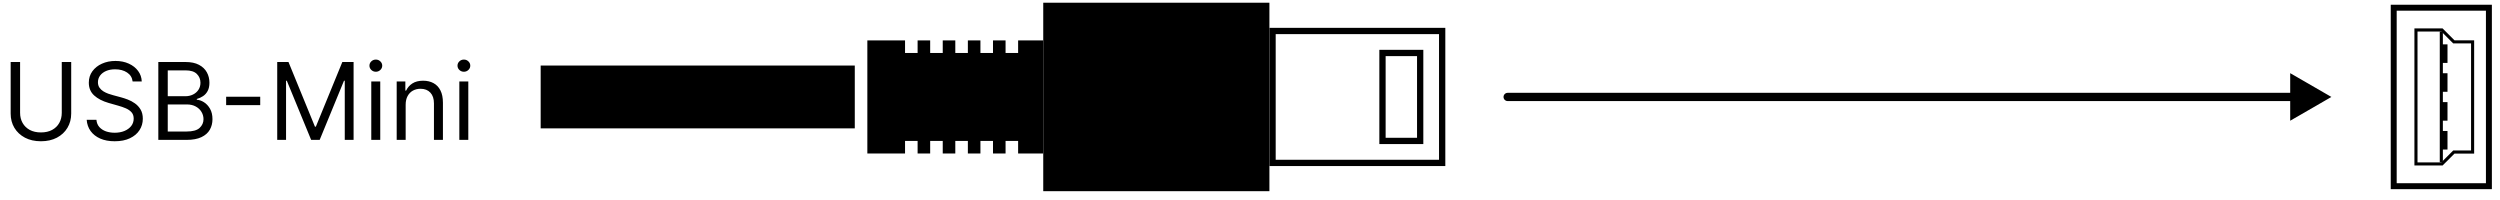 <svg width="262" height="21" viewBox="0 0 262 21" fill="none" xmlns="http://www.w3.org/2000/svg">
<path d="M6.473 6.498H7.462V11.902C7.462 12.46 7.33 12.958 7.067 13.397C6.807 13.832 6.439 14.177 5.963 14.429C5.488 14.679 4.93 14.804 4.29 14.804C3.649 14.804 3.091 14.679 2.616 14.429C2.14 14.177 1.771 13.832 1.508 13.397C1.247 12.958 1.117 12.46 1.117 11.902V6.498H2.106V11.823C2.106 12.221 2.193 12.576 2.369 12.887C2.544 13.195 2.794 13.438 3.118 13.616C3.445 13.791 3.835 13.879 4.29 13.879C4.744 13.879 5.134 13.791 5.461 13.616C5.788 13.438 6.038 13.195 6.21 12.887C6.386 12.576 6.473 12.221 6.473 11.823V6.498ZM13.899 8.539C13.851 8.135 13.657 7.821 13.317 7.598C12.977 7.375 12.56 7.263 12.066 7.263C11.704 7.263 11.388 7.322 11.117 7.439C10.849 7.556 10.639 7.716 10.488 7.921C10.339 8.126 10.264 8.358 10.264 8.618C10.264 8.836 10.316 9.024 10.42 9.18C10.526 9.335 10.662 9.463 10.826 9.567C10.991 9.668 11.164 9.752 11.345 9.818C11.525 9.882 11.691 9.934 11.843 9.973L12.672 10.197C12.884 10.252 13.121 10.329 13.381 10.428C13.644 10.526 13.895 10.66 14.134 10.83C14.376 10.998 14.575 11.213 14.732 11.476C14.889 11.739 14.967 12.062 14.967 12.444C14.967 12.885 14.851 13.284 14.62 13.64C14.392 13.996 14.057 14.279 13.616 14.489C13.178 14.699 12.645 14.804 12.018 14.804C11.434 14.804 10.927 14.709 10.5 14.521C10.075 14.332 9.74 14.069 9.495 13.732C9.254 13.394 9.117 13.002 9.085 12.556H10.105C10.132 12.864 10.235 13.119 10.416 13.321C10.599 13.52 10.83 13.669 11.109 13.768C11.391 13.863 11.694 13.911 12.018 13.911C12.395 13.911 12.734 13.85 13.034 13.728C13.335 13.603 13.572 13.43 13.748 13.21C13.923 12.986 14.011 12.726 14.011 12.428C14.011 12.157 13.935 11.937 13.784 11.767C13.632 11.597 13.433 11.459 13.186 11.352C12.939 11.246 12.672 11.153 12.385 11.073L11.38 10.787C10.743 10.603 10.238 10.341 9.866 10.001C9.494 9.661 9.308 9.216 9.308 8.666C9.308 8.209 9.432 7.811 9.679 7.471C9.928 7.128 10.263 6.862 10.683 6.674C11.105 6.482 11.577 6.387 12.098 6.387C12.624 6.387 13.091 6.481 13.501 6.67C13.91 6.856 14.234 7.111 14.473 7.435C14.715 7.759 14.842 8.127 14.855 8.539H13.899ZM16.592 14.66V6.498H19.445C20.014 6.498 20.483 6.597 20.852 6.793C21.222 6.987 21.497 7.249 21.677 7.578C21.858 7.905 21.948 8.268 21.948 8.666C21.948 9.017 21.886 9.307 21.761 9.535C21.639 9.764 21.477 9.944 21.275 10.077C21.076 10.21 20.859 10.308 20.625 10.372V10.452C20.875 10.468 21.126 10.555 21.378 10.715C21.631 10.874 21.842 11.103 22.012 11.4C22.182 11.698 22.267 12.062 22.267 12.492C22.267 12.901 22.174 13.269 21.988 13.596C21.802 13.923 21.509 14.182 21.107 14.373C20.706 14.565 20.184 14.66 19.541 14.66H16.592ZM17.58 13.783H19.541C20.187 13.783 20.645 13.659 20.916 13.409C21.19 13.156 21.327 12.851 21.327 12.492C21.327 12.216 21.256 11.961 21.115 11.727C20.975 11.491 20.774 11.302 20.514 11.161C20.253 11.018 19.945 10.946 19.589 10.946H17.58V13.783ZM17.58 10.085H19.414C19.711 10.085 19.98 10.027 20.219 9.91C20.46 9.793 20.652 9.628 20.793 9.416C20.936 9.203 21.008 8.953 21.008 8.666C21.008 8.308 20.883 8.003 20.633 7.754C20.383 7.501 19.988 7.375 19.445 7.375H17.58V10.085ZM27.271 10.141V11.018H23.7V10.141H27.271ZM29.053 6.498H30.233L33.006 13.273H33.102L35.876 6.498H37.056V14.66H36.131V8.459H36.051L33.501 14.66H32.608L30.057 8.459H29.978V14.66H29.053V6.498ZM38.91 14.66V8.539H39.85V14.66H38.91ZM39.388 7.519C39.205 7.519 39.047 7.456 38.914 7.331C38.783 7.206 38.718 7.056 38.718 6.881C38.718 6.706 38.783 6.555 38.914 6.431C39.047 6.306 39.205 6.243 39.388 6.243C39.571 6.243 39.728 6.306 39.858 6.431C39.991 6.555 40.057 6.706 40.057 6.881C40.057 7.056 39.991 7.206 39.858 7.331C39.728 7.456 39.571 7.519 39.388 7.519ZM42.513 10.978V14.66H41.573V8.539H42.481V9.495H42.561C42.705 9.184 42.922 8.935 43.215 8.746C43.507 8.555 43.884 8.459 44.346 8.459C44.761 8.459 45.124 8.544 45.434 8.714C45.745 8.882 45.987 9.137 46.16 9.479C46.333 9.819 46.419 10.25 46.419 10.771V14.66H45.478V10.834C45.478 10.353 45.353 9.979 45.104 9.71C44.854 9.439 44.511 9.304 44.075 9.304C43.775 9.304 43.507 9.369 43.27 9.499C43.037 9.629 42.852 9.819 42.717 10.069C42.581 10.319 42.513 10.622 42.513 10.978ZM48.138 14.66V8.539H49.078V14.66H48.138ZM48.616 7.519C48.432 7.519 48.274 7.456 48.142 7.331C48.011 7.206 47.946 7.056 47.946 6.881C47.946 6.706 48.011 6.555 48.142 6.431C48.274 6.306 48.432 6.243 48.616 6.243C48.799 6.243 48.956 6.306 49.086 6.431C49.219 6.555 49.285 6.706 49.285 6.881C49.285 7.056 49.219 7.206 49.086 7.331C48.956 7.456 48.799 7.519 48.616 7.519Z" fill="black"/>
<path fill-rule="evenodd" clip-rule="evenodd" d="M109.333 16.086L109.333 4.235L106.699 4.235L106.699 5.552L105.383 5.552L105.383 4.235L104.066 4.235L104.066 5.552L102.749 5.552L102.749 4.235L101.432 4.235L101.432 5.552L100.116 5.552L100.116 4.235L98.799 4.235L98.799 5.552L97.482 5.552L97.482 4.235L96.165 4.235L96.165 5.552L94.849 5.552L94.849 4.235L90.898 4.235L90.898 16.086L94.849 16.086L94.849 14.769L96.165 14.769L96.165 16.086L97.482 16.086L97.482 14.769L98.799 14.769L98.799 16.086L100.116 16.086L100.116 14.769L101.432 14.769L101.432 16.086L102.749 16.086L102.749 14.769L104.066 14.769L104.066 16.086L105.383 16.086L105.383 14.769L106.699 14.769L106.699 16.086L109.333 16.086Z" fill="black"/>
<path fill-rule="evenodd" clip-rule="evenodd" d="M149.164 15.098L149.164 5.222L144.556 5.222L144.556 15.098L149.164 15.098ZM145.214 5.881L148.506 5.881L148.506 14.44L145.214 14.44L145.214 5.881Z" fill="black"/>
<path fill-rule="evenodd" clip-rule="evenodd" d="M133.034 17.402L151.469 17.402L151.469 2.918L133.034 2.918L133.034 17.402ZM150.81 3.576L150.81 16.744L133.692 16.744L133.692 3.576L150.81 3.576Z" fill="black"/>
<rect x="133.034" y="0.285" width="19.751" height="23.702" transform="rotate(90 133.034 0.285)" fill="black"/>
<rect x="89.581" y="6.869" width="6.584" height="32.919" transform="rotate(90 89.581 6.869)" fill="black"/>
<path d="M158.002 9.729C157.764 9.729 157.57 9.922 157.57 10.16C157.57 10.399 157.764 10.592 158.002 10.592V9.729ZM244.329 10.16L240.013 7.668V12.652L244.329 10.16ZM158.002 10.592H240.444V9.729H158.002V10.592Z" fill="black"/>
<path d="M250.861 19.513L250.861 0.808L260.837 0.808L260.837 19.513L250.861 19.513Z" stroke="black" stroke-width="0.623"/>
<path d="M253.193 17.019L253.193 17.181L253.355 17.181L255.849 17.181L255.917 17.181L255.964 17.133L257.163 15.934L258.967 15.934L259.129 15.934L259.129 15.772L259.129 4.549L259.129 4.387L258.967 4.387L257.163 4.387L255.964 3.187L255.917 3.14L255.849 3.14L253.355 3.14L253.193 3.14L253.193 3.302L253.193 17.019Z" stroke="black" stroke-width="0.324"/>
<path d="M255.85 17.019L255.85 3.302" stroke="black" stroke-width="0.324"/>
<path d="M255.85 15.672L255.85 13.727L256.498 13.727L256.498 15.672L255.85 15.672Z" fill="black"/>
<path d="M255.85 12.646L255.85 10.701L256.498 10.701L256.498 12.646L255.85 12.646Z" fill="black"/>
<path d="M255.85 9.62L255.85 7.675L256.498 7.675L256.498 9.62L255.85 9.62Z" fill="black"/>
<path d="M255.85 6.594L255.85 4.649L256.498 4.649L256.498 6.594L255.85 6.594Z" fill="black"/>
</svg>

